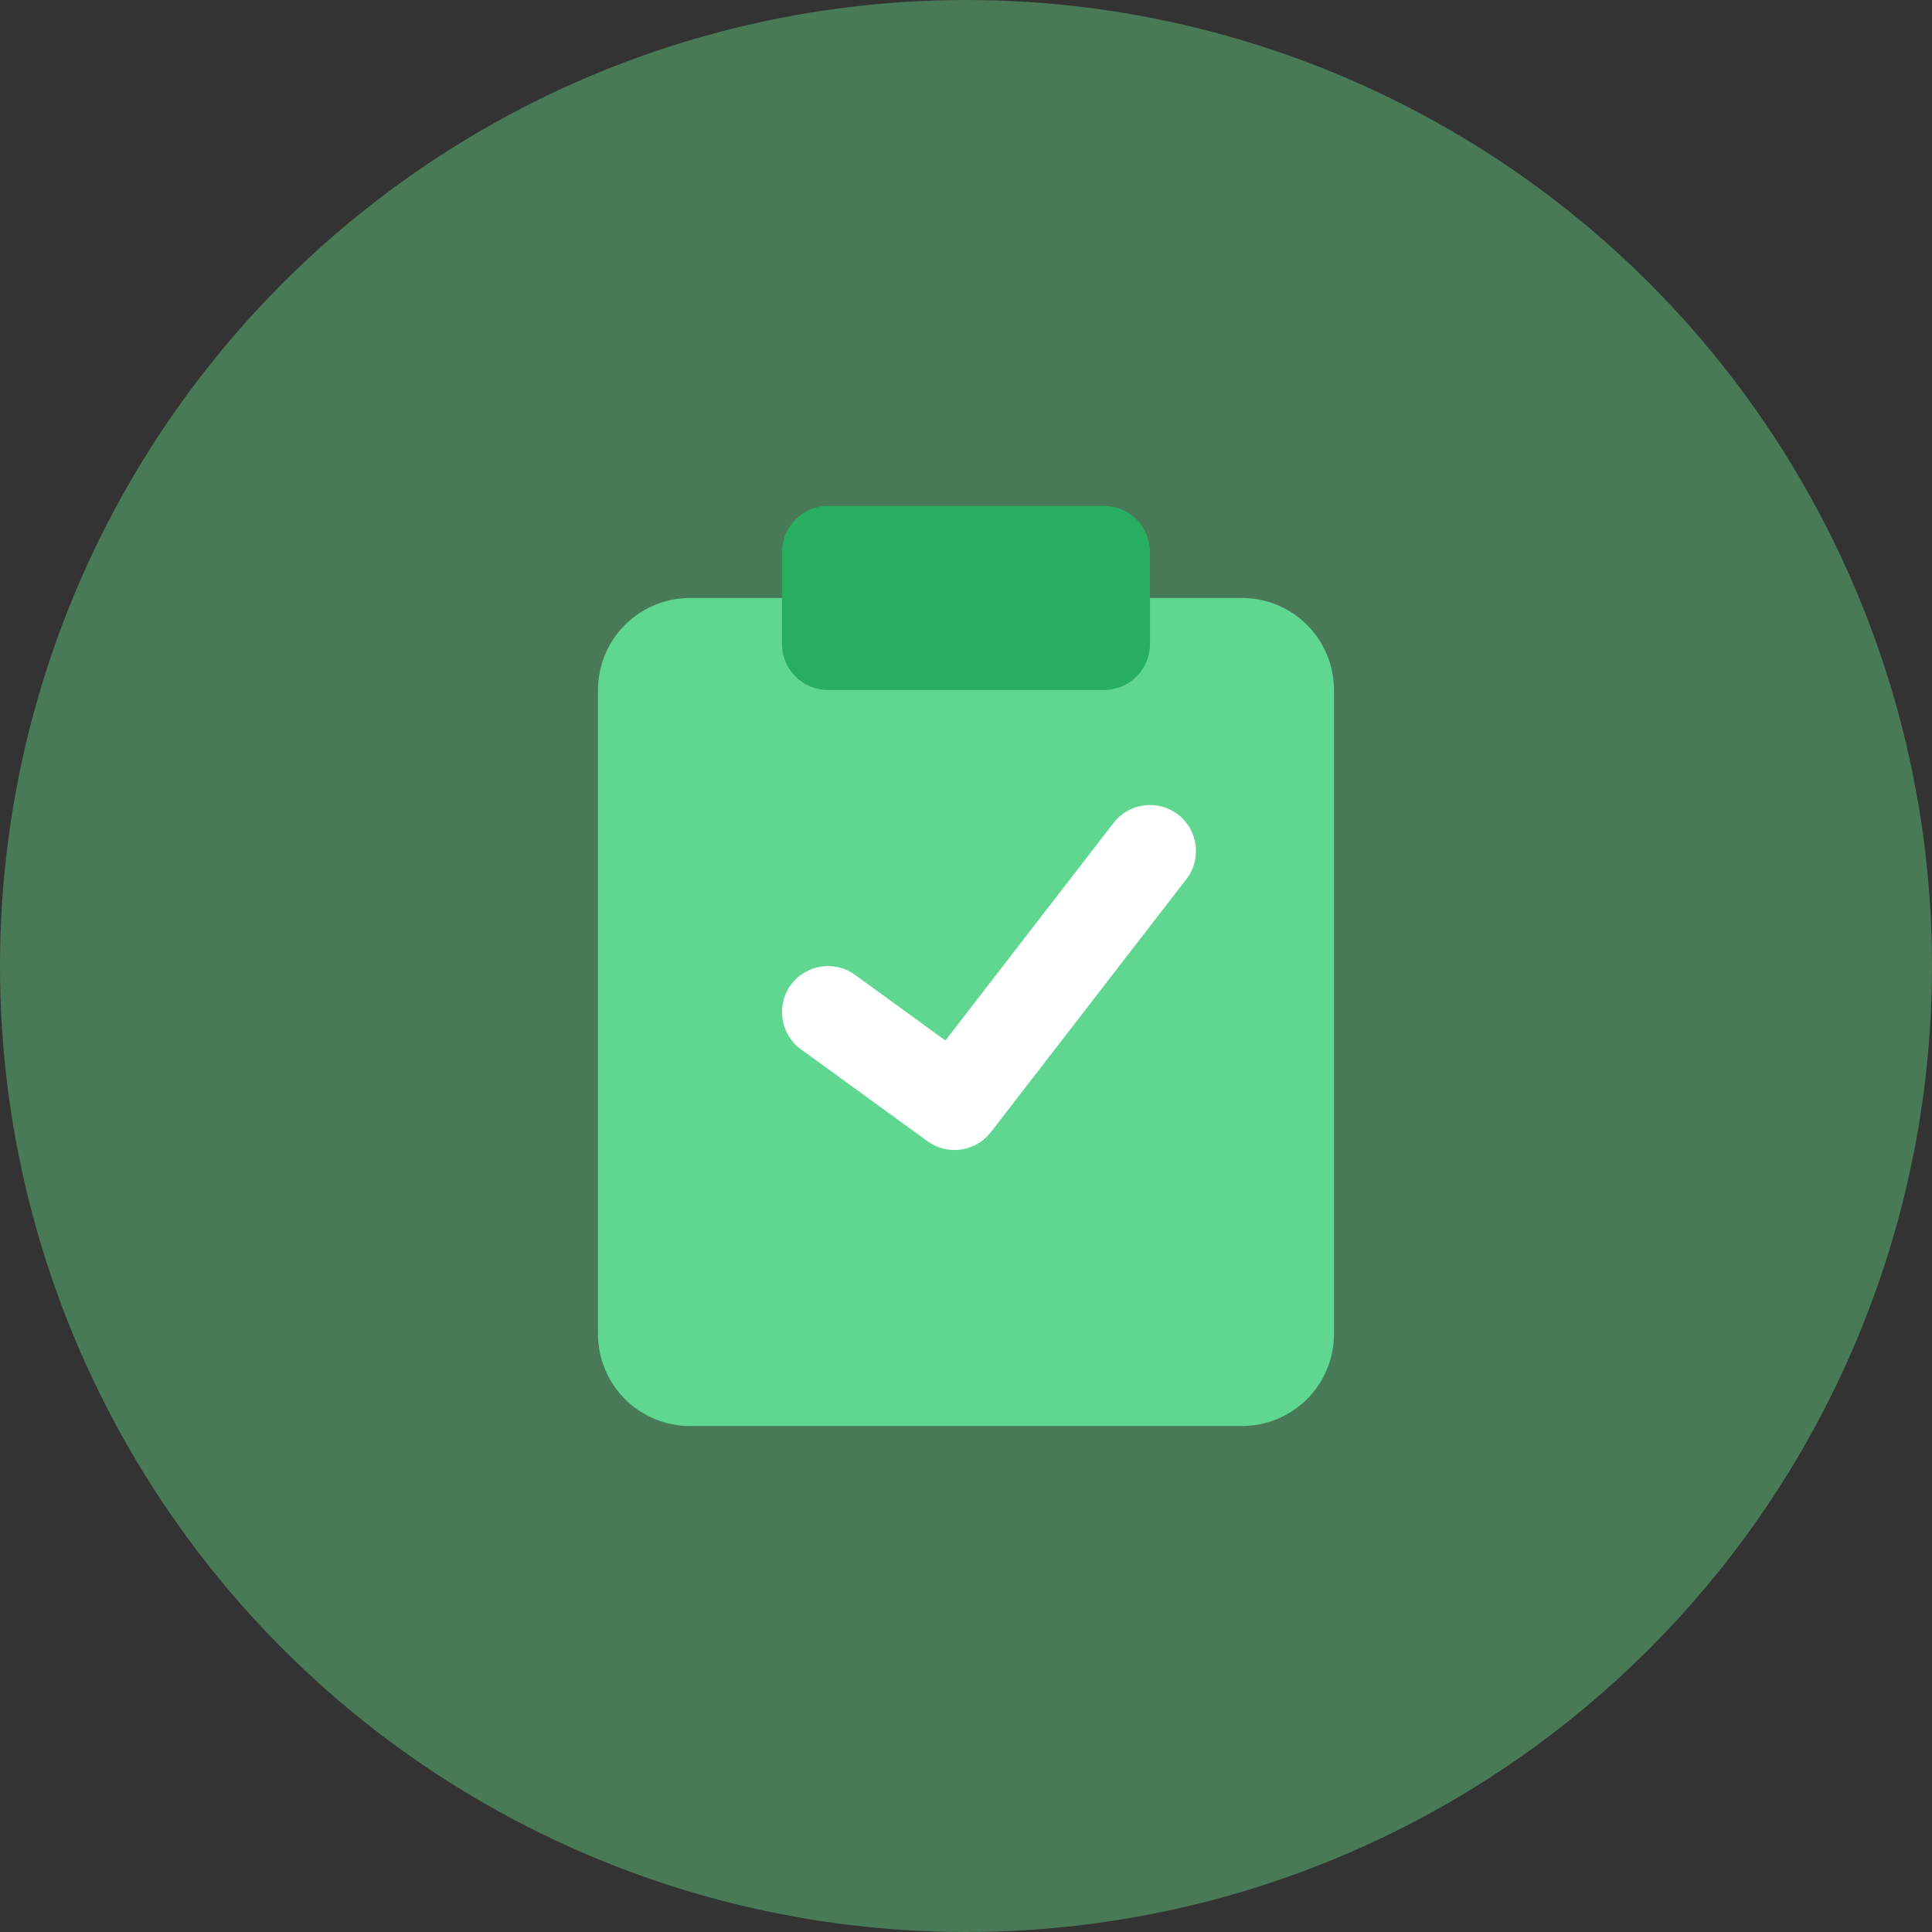 <svg width="60" height="60" viewBox="0 0 60 60" fill="none" xmlns="http://www.w3.org/2000/svg">
<rect x="0" y="0" width="60" height="60" fill="#333333" stroke="none"/>
<circle cx="30" cy="30" r="30" fill="#73FF9A" fill-opacity="0.35"/>
<path d="M35.714 18.571H38.571C39.329 18.571 40.056 18.872 40.592 19.408C41.127 19.944 41.428 20.671 41.428 21.429V41.429C41.428 42.186 41.127 42.913 40.592 43.449C40.056 43.985 39.329 44.286 38.571 44.286H21.428C20.671 44.286 19.944 43.985 19.408 43.449C18.872 42.913 18.571 42.186 18.571 41.429V21.429C18.571 20.671 18.872 19.944 19.408 19.408C19.944 18.872 20.671 18.571 21.428 18.571H24.286" fill="#5FD791"/>
<path fill-rule="evenodd" clip-rule="evenodd" d="M36.587 25.298C37.212 25.781 37.327 26.678 36.844 27.302L30.773 35.159C30.3 35.771 29.428 35.896 28.803 35.441L24.874 32.586C24.236 32.123 24.094 31.229 24.558 30.591C25.022 29.953 25.915 29.811 26.554 30.275L29.36 32.315L34.583 25.555C35.066 24.931 35.963 24.816 36.587 25.298Z" fill="white"/>
<path d="M34.286 15.714H25.714C24.925 15.714 24.286 16.354 24.286 17.143V20C24.286 20.789 24.925 21.429 25.714 21.429H34.286C35.075 21.429 35.714 20.789 35.714 20V17.143C35.714 16.354 35.075 15.714 34.286 15.714Z" fill="#27AE60"/>
</svg>
